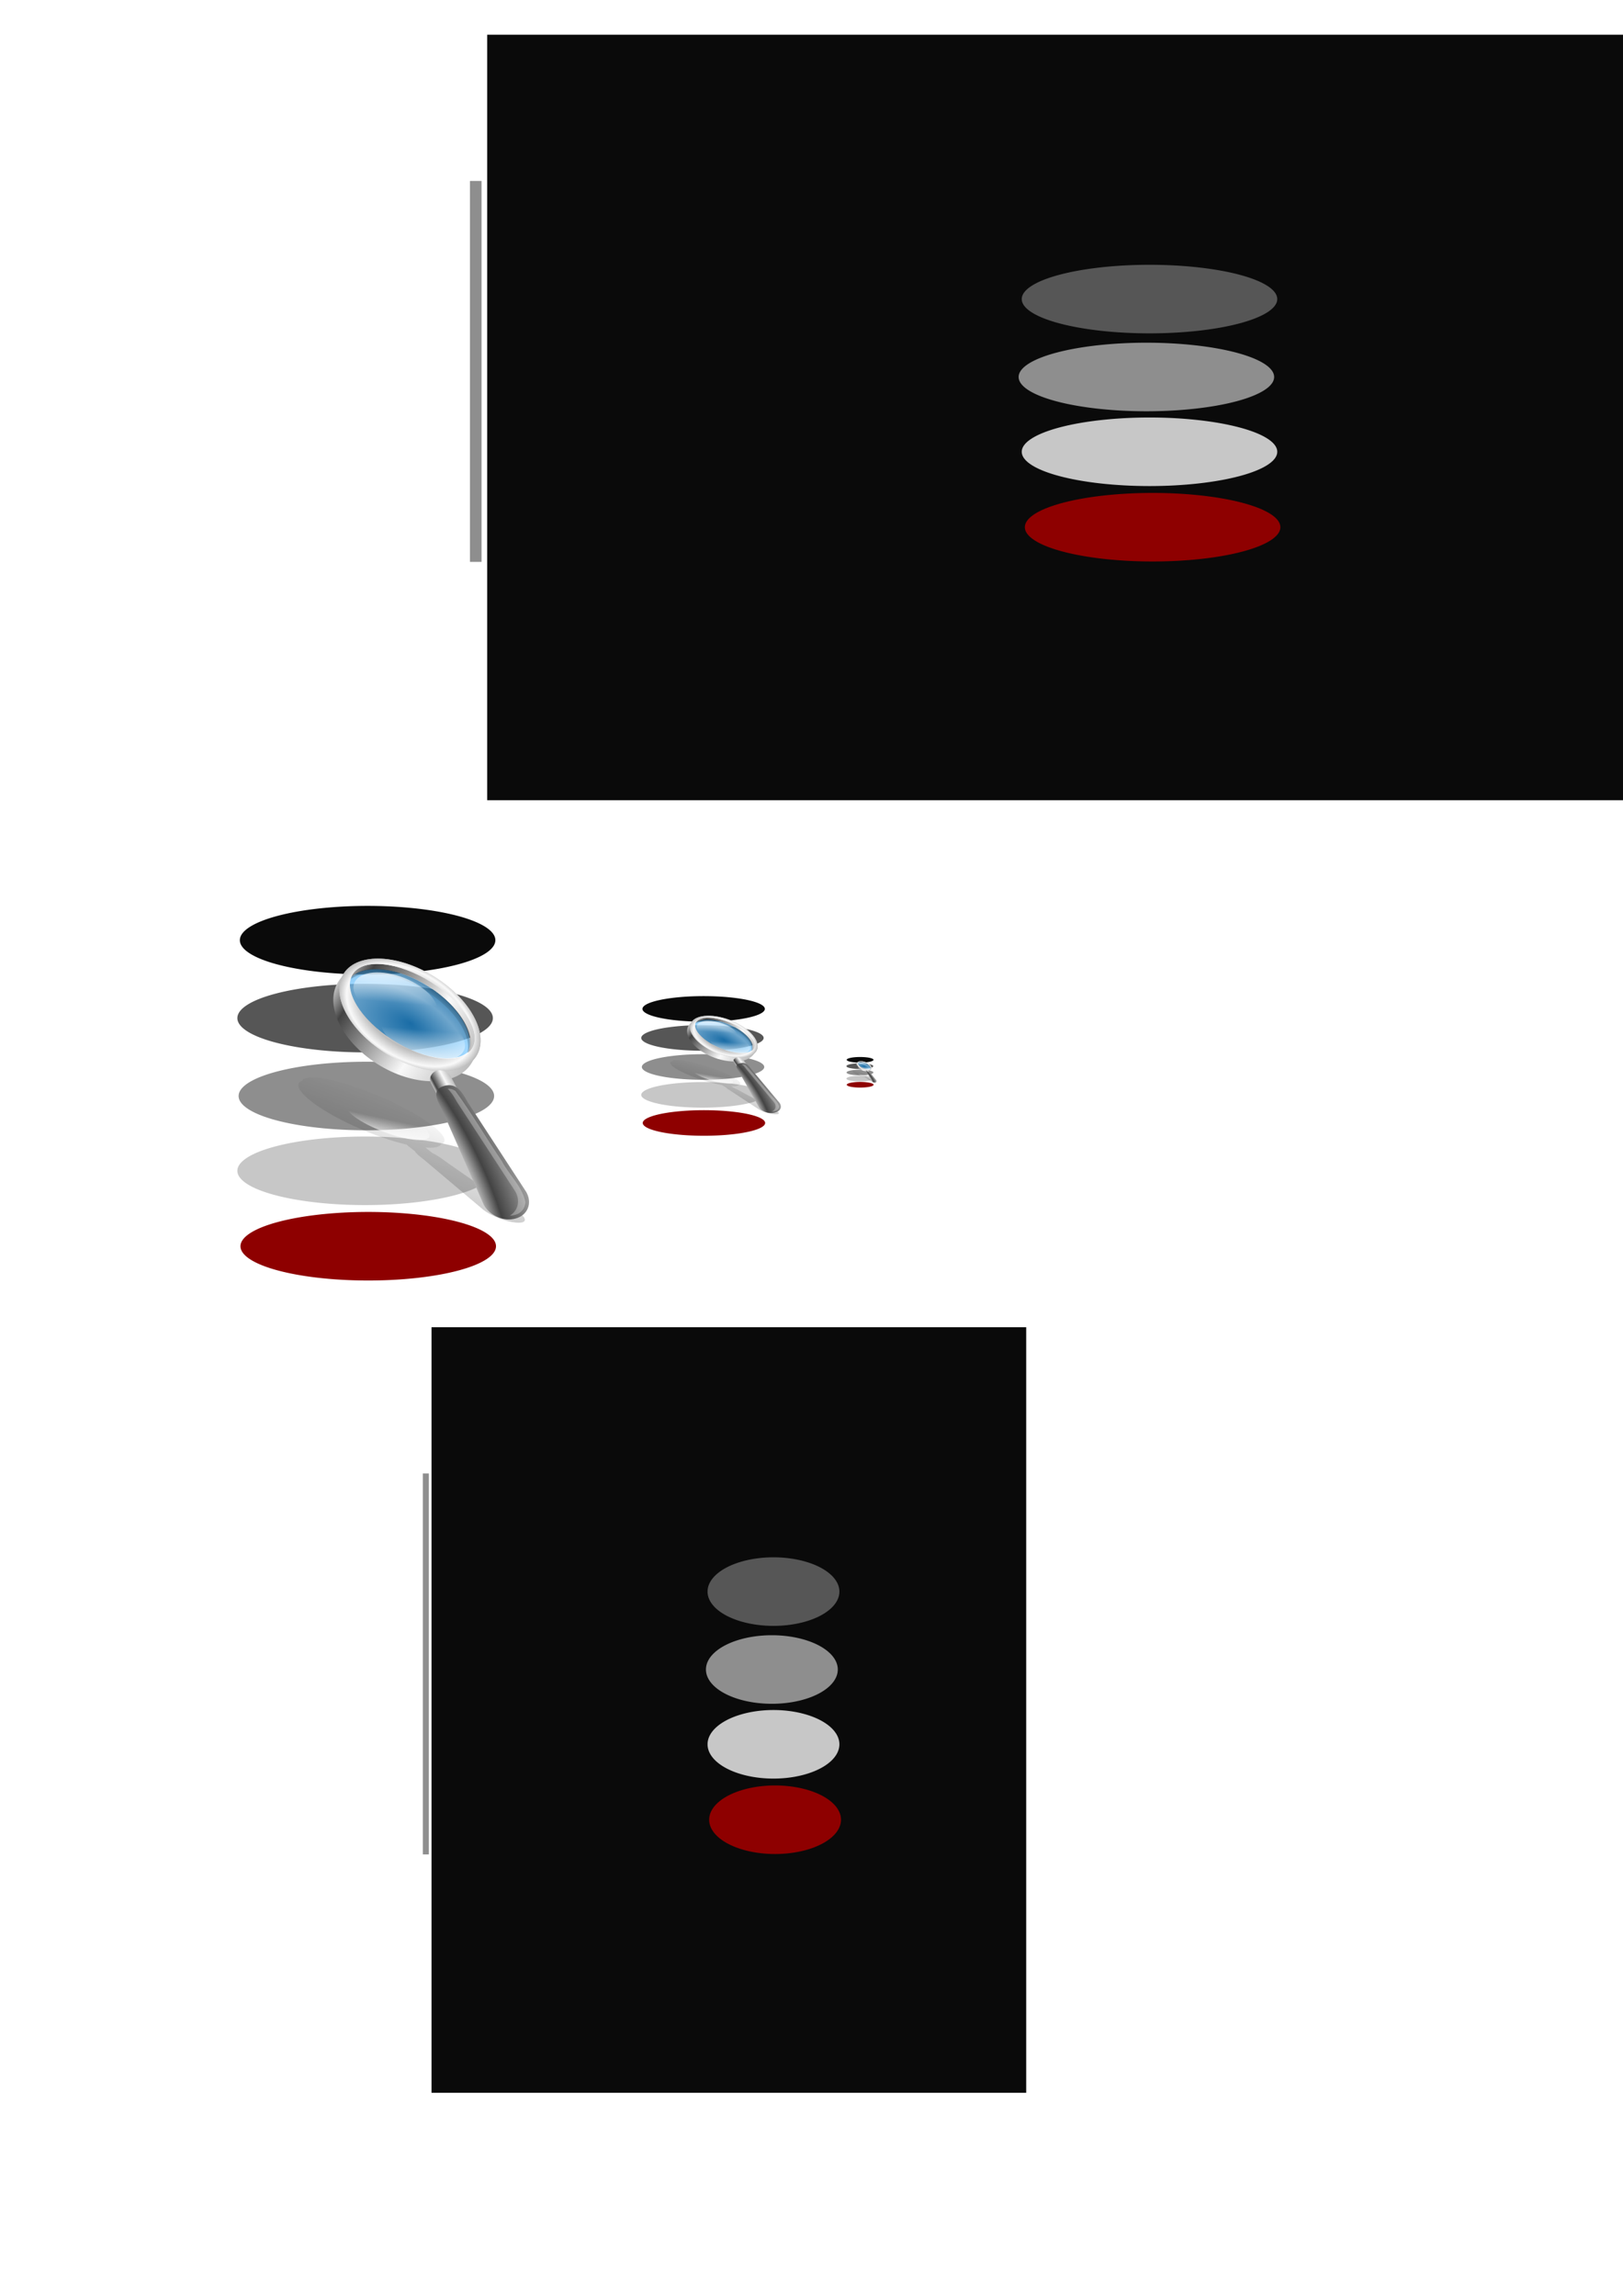 <?xml version="1.0" encoding="UTF-8" standalone="no"?>
<!-- Created with Inkscape (http://www.inkscape.org/) -->

<svg
   xmlns:dc="http://purl.org/dc/elements/1.1/"
   xmlns:cc="http://creativecommons.org/ns#"
   xmlns:rdf="http://www.w3.org/1999/02/22-rdf-syntax-ns#"
   xmlns:svg="http://www.w3.org/2000/svg"
   xmlns="http://www.w3.org/2000/svg"
   xmlns:xlink="http://www.w3.org/1999/xlink"
   xmlns:sodipodi="http://sodipodi.sourceforge.net/DTD/sodipodi-0.dtd"
   xmlns:inkscape="http://www.inkscape.org/namespaces/inkscape"
   width="744.094"
   height="1052.362"
   id="svg2"
   version="1.1"
   inkscape:version="0.48.3.1 r9886"
   sodipodi:docname="drawing.svg">
  <sodipodi:namedview
     id="base"
     pagecolor="#ffffff"
     bordercolor="#666666"
     borderopacity="1.0"
     inkscape:pageopacity="0.0"
     inkscape:pageshadow="2"
     inkscape:zoom="0.69296465"
     inkscape:cx="127.78124"
     inkscape:cy="499.9009"
     inkscape:document-units="px"
     inkscape:current-layer="layer1"
     showgrid="false"
     inkscape:window-width="1366"
     inkscape:window-height="718"
     inkscape:window-x="-1"
     inkscape:window-y="-10"
     inkscape:window-maximized="1" />
  <defs
     id="defs4">
    <inkscape:perspective
       id="perspective5499"
       inkscape:persp3d-origin="372.04724 : 350.78739 : 1"
       inkscape:vp_z="744.09448 : 526.18109 : 1"
       inkscape:vp_y="0 : 1000 : 0"
       inkscape:vp_x="0 : 526.18109 : 1"
       sodipodi:type="inkscape:persp3d" />
    <inkscape:path-effect
       is_visible="true"
       id="path-effect3079"
       effect="spiro" />
    <inkscape:path-effect
       is_visible="true"
       id="path-effect3075"
       effect="spiro" />
    <inkscape:perspective
       sodipodi:type="inkscape:persp3d"
       inkscape:vp_x="0 : 526.18109 : 1"
       inkscape:vp_y="0 : 1000 : 0"
       inkscape:vp_z="744.09448 : 526.18109 : 1"
       inkscape:persp3d-origin="372.04724 : 350.78739 : 1"
       id="perspective6513" />
    <inkscape:perspective
       sodipodi:type="inkscape:persp3d"
       inkscape:vp_x="0 : 526.18109 : 1"
       inkscape:vp_y="0 : 1000 : 0"
       inkscape:vp_z="744.09448 : 526.18109 : 1"
       inkscape:persp3d-origin="372.04724 : 350.78739 : 1"
       id="perspective6160" />
    <inkscape:perspective
       sodipodi:type="inkscape:persp3d"
       inkscape:vp_x="0 : 526.18109 : 1"
       inkscape:vp_y="0 : 1000 : 0"
       inkscape:vp_z="744.09448 : 526.18109 : 1"
       inkscape:persp3d-origin="372.04724 : 350.78739 : 1"
       id="perspective5987" />
    <radialGradient
       gradientUnits="userSpaceOnUse"
       r="44.643"
       fy="537.861"
       fx="302.8"
       cy="537.861"
       cx="302.8"
       id="radialGradient5152"
       xlink:href="#linearGradient5146"
       inkscape:collect="always" />
    <radialGradient
       gradientTransform="matrix(2.446,0.891,-0.923,2.531,98.804,-963.358)"
       gradientUnits="userSpaceOnUse"
       r="44.643"
       fy="485.681"
       fx="241.644"
       cy="485.681"
       cx="241.644"
       id="radialGradient4958"
       xlink:href="#linearGradient4950"
       inkscape:collect="always" />
    <linearGradient
       gradientUnits="userSpaceOnUse"
       y2="593.434"
       x2="637.5"
       y1="593.434"
       x1="374.643"
       id="linearGradient4940"
       xlink:href="#linearGradient4930"
       inkscape:collect="always" />
    <inkscape:perspective
       sodipodi:type="inkscape:persp3d"
       inkscape:vp_x="0 : 526.18109 : 1"
       inkscape:vp_y="0 : 1000 : 0"
       inkscape:vp_z="744.09448 : 526.18109 : 1"
       inkscape:persp3d-origin="372.04724 : 350.78739 : 1"
       id="perspective4413" />
    <inkscape:perspective
       sodipodi:type="inkscape:persp3d"
       inkscape:vp_x="0 : 526.18109 : 1"
       inkscape:vp_y="0 : 1000 : 0"
       inkscape:vp_z="744.09448 : 526.18109 : 1"
       inkscape:persp3d-origin="372.04724 : 350.78739 : 1"
       id="perspective4088" />
    <inkscape:perspective
       id="perspective4032"
       inkscape:persp3d-origin="372.04724 : 350.78739 : 1"
       inkscape:vp_z="744.09448 : 526.18109 : 1"
       inkscape:vp_y="0 : 1000 : 0"
       inkscape:vp_x="0 : 526.18109 : 1"
       sodipodi:type="inkscape:persp3d" />
    <linearGradient
       id="linearGradient4930">
      <stop
         id="stop4932"
         offset="0"
         style="stop-color:#000000;stop-opacity:1;" />
      <stop
         id="stop4934"
         offset="1"
         style="stop-color:#dcdcda;stop-opacity:1;" />
    </linearGradient>
    <linearGradient
       id="linearGradient4950"
       inkscape:collect="always">
      <stop
         id="stop4952"
         offset="0"
         style="stop-color:#000000;stop-opacity:1" />
      <stop
         id="stop4954"
         offset="1"
         style="stop-color:#dadad8;stop-opacity:0;" />
    </linearGradient>
    <linearGradient
       id="linearGradient5146"
       inkscape:collect="always">
      <stop
         id="stop5148"
         offset="0"
         style="stop-color:#ffffff;stop-opacity:1;" />
      <stop
         id="stop5150"
         offset="1"
         style="stop-color:#ffffff;stop-opacity:0;" />
    </linearGradient>
    <linearGradient
       gradientTransform="matrix(1,0,0,0.809,0.79,20.731)"
       gradientUnits="userSpaceOnUse"
       y2="61.615"
       x2="54.099"
       y1="107.255"
       x1="54.099"
       id="linearGradient2257"
       xlink:href="#linearGradient2251"
       inkscape:collect="always" />
    <linearGradient
       y2="57.94"
       x2="54.798"
       y1="27.844"
       x1="35.358"
       gradientUnits="userSpaceOnUse"
       id="linearGradient2249"
       xlink:href="#linearGradient2353"
       inkscape:collect="always" />
    <radialGradient
       spreadMethod="reflect"
       gradientUnits="userSpaceOnUse"
       gradientTransform="matrix(1.938,0,0,1.634,-4.554,-86.188)"
       r="30.862"
       fy="189.283"
       fx="-44.12"
       cy="189.283"
       cx="-44.12"
       id="radialGradient2222"
       xlink:href="#linearGradient2431"
       inkscape:collect="always" />
    <linearGradient
       y2="332.362"
       x2="631.429"
       y1="332.362"
       x1="108.571"
       spreadMethod="reflect"
       gradientTransform="matrix(0.135,0.029,-0.051,0.236,7.335,-51.196)"
       gradientUnits="userSpaceOnUse"
       id="linearGradient2214"
       xlink:href="#linearGradient2431"
       inkscape:collect="always" />
    <radialGradient
       r="261.429"
       fy="315.219"
       fx="370"
       cy="315.219"
       cx="370"
       spreadMethod="reflect"
       gradientTransform="matrix(0.088,0.019,-0.012,0.054,12.306,9.94)"
       gradientUnits="userSpaceOnUse"
       id="radialGradient2212"
       xlink:href="#linearGradient2431"
       inkscape:collect="always" />
    <radialGradient
       r="38.703"
       fy="53.448"
       fx="59.083"
       cy="64.481"
       cx="59.083"
       spreadMethod="reflect"
       gradientTransform="matrix(0.807,0.184,-0.098,0.427,0.334,3.705)"
       gradientUnits="userSpaceOnUse"
       id="radialGradient2210"
       xlink:href="#linearGradient2821"
       inkscape:collect="always" />
    <radialGradient
       r="233.562"
       fy="134.996"
       fx="368.571"
       cy="134.996"
       cx="368.571"
       gradientTransform="matrix(0.201,0.043,-0.021,0.098,-30.04,5.204)"
       gradientUnits="userSpaceOnUse"
       id="radialGradient2208"
       xlink:href="#linearGradient2517"
       inkscape:collect="always" />
    <linearGradient
       y2="57.94"
       x2="54.798"
       y1="27.844"
       x1="35.358"
       gradientUnits="userSpaceOnUse"
       id="linearGradient2206"
       xlink:href="#linearGradient2353"
       inkscape:collect="always" />
    <radialGradient
       r="261.429"
       fy="315.219"
       fx="370"
       cy="315.219"
       cx="370"
       spreadMethod="reflect"
       gradientTransform="matrix(0.088,0.019,-0.012,0.054,12.306,9.94)"
       gradientUnits="userSpaceOnUse"
       id="radialGradient2204"
       xlink:href="#linearGradient2431"
       inkscape:collect="always" />
    <linearGradient
       y2="57.94"
       x2="54.798"
       y1="27.844"
       x1="35.358"
       gradientUnits="userSpaceOnUse"
       id="linearGradient2202"
       xlink:href="#linearGradient2353"
       inkscape:collect="always" />
    <linearGradient
       y2="56.956"
       x2="98.742"
       y1="66.886"
       x1="98.742"
       gradientTransform="matrix(0.818,0,0,0.958,9.783,-59.993)"
       gradientUnits="userSpaceOnUse"
       id="linearGradient2200"
       xlink:href="#linearGradient2431"
       inkscape:collect="always" />
    <linearGradient
       id="linearGradient2821">
      <stop
         id="stop2823"
         offset="0"
         style="stop-color:#0076c8;stop-opacity:1;" />
      <stop
         id="stop2825"
         offset="1"
         style="stop-color:#79c8ff;stop-opacity:1;" />
    </linearGradient>
    <linearGradient
       inkscape:collect="always"
       id="linearGradient2353">
      <stop
         style="stop-color:#ffffff;stop-opacity:1;"
         offset="0"
         id="stop2355" />
      <stop
         style="stop-color:#ffffff;stop-opacity:0;"
         offset="1"
         id="stop2357" />
    </linearGradient>
    <linearGradient
       id="linearGradient2431">
      <stop
         style="stop-color:#c6c6c6;stop-opacity:1;"
         offset="0"
         id="stop2433" />
      <stop
         id="stop2439"
         offset="0.135"
         style="stop-color:#434343;stop-opacity:1;" />
      <stop
         style="stop-color:#f9f9f9;stop-opacity:1;"
         offset="0.647"
         id="stop2441" />
      <stop
         style="stop-color:#bcbcbc;stop-opacity:1;"
         offset="1"
         id="stop2435" />
    </linearGradient>
    <linearGradient
       id="linearGradient2517">
      <stop
         style="stop-color:#000000;stop-opacity:0;"
         offset="0"
         id="stop2519" />
      <stop
         id="stop2525"
         offset="0.5"
         style="stop-color:#000000;stop-opacity:0;" />
      <stop
         style="stop-color:#000000;stop-opacity:1;"
         offset="1"
         id="stop2521" />
    </linearGradient>
    <linearGradient
       id="linearGradient2251"
       inkscape:collect="always">
      <stop
         id="stop2253"
         offset="0"
         style="stop-color:#000000;stop-opacity:1;" />
      <stop
         id="stop2255"
         offset="1"
         style="stop-color:#000000;stop-opacity:0;" />
    </linearGradient>
    <filter
       inkscape:collect="always"
       id="filter6658"
       x="-0.426"
       width="1.853"
       y="-0.056"
       height="1.113">
      <feGaussianBlur
         inkscape:collect="always"
         stdDeviation="4.101"
         id="feGaussianBlur6660" />
    </filter>
    <linearGradient
       gradientTransform="matrix(1,0,0,0.809,0.79,20.731)"
       gradientUnits="userSpaceOnUse"
       y2="61.615"
       x2="54.099"
       y1="107.255"
       x1="54.099"
       id="linearGradient2257-9"
       xlink:href="#linearGradient2251-8"
       inkscape:collect="always" />
    <linearGradient
       id="linearGradient2251-8"
       inkscape:collect="always">
      <stop
         id="stop2253-7"
         offset="0"
         style="stop-color:#000000;stop-opacity:1;" />
      <stop
         id="stop2255-4"
         offset="1"
         style="stop-color:#000000;stop-opacity:0;" />
    </linearGradient>
    <linearGradient
       y2="57.94"
       x2="54.798"
       y1="27.844"
       x1="35.358"
       gradientUnits="userSpaceOnUse"
       id="linearGradient2249-4"
       xlink:href="#linearGradient2353-4"
       inkscape:collect="always" />
    <linearGradient
       inkscape:collect="always"
       id="linearGradient2353-4">
      <stop
         style="stop-color:#ffffff;stop-opacity:1;"
         offset="0"
         id="stop2355-3" />
      <stop
         style="stop-color:#ffffff;stop-opacity:0;"
         offset="1"
         id="stop2357-5" />
    </linearGradient>
    <linearGradient
       y2="332.362"
       x2="631.429"
       y1="332.362"
       x1="108.571"
       spreadMethod="reflect"
       gradientTransform="matrix(0.135,0.029,-0.051,0.236,7.335,-51.196)"
       gradientUnits="userSpaceOnUse"
       id="linearGradient2214-9"
       xlink:href="#linearGradient2431-2"
       inkscape:collect="always" />
    <linearGradient
       id="linearGradient2431-2">
      <stop
         style="stop-color:#c6c6c6;stop-opacity:1;"
         offset="0"
         id="stop2433-7" />
      <stop
         id="stop2439-5"
         offset="0.135"
         style="stop-color:#434343;stop-opacity:1;" />
      <stop
         style="stop-color:#f9f9f9;stop-opacity:1;"
         offset="0.647"
         id="stop2441-0" />
      <stop
         style="stop-color:#bcbcbc;stop-opacity:1;"
         offset="1"
         id="stop2435-2" />
    </linearGradient>
    <radialGradient
       r="261.429"
       fy="315.219"
       fx="370"
       cy="315.219"
       cx="370"
       spreadMethod="reflect"
       gradientTransform="matrix(0.088,0.019,-0.012,0.054,12.306,9.94)"
       gradientUnits="userSpaceOnUse"
       id="radialGradient2212-9"
       xlink:href="#linearGradient2431-2"
       inkscape:collect="always" />
    <linearGradient
       id="linearGradient3092">
      <stop
         style="stop-color:#c6c6c6;stop-opacity:1;"
         offset="0"
         id="stop3094" />
      <stop
         id="stop3096"
         offset="0.135"
         style="stop-color:#434343;stop-opacity:1;" />
      <stop
         style="stop-color:#f9f9f9;stop-opacity:1;"
         offset="0.647"
         id="stop3098" />
      <stop
         style="stop-color:#bcbcbc;stop-opacity:1;"
         offset="1"
         id="stop3100" />
    </linearGradient>
    <radialGradient
       r="38.703"
       fy="53.448"
       fx="59.083"
       cy="64.481"
       cx="59.083"
       spreadMethod="reflect"
       gradientTransform="matrix(0.807,0.184,-0.098,0.427,0.334,3.705)"
       gradientUnits="userSpaceOnUse"
       id="radialGradient2210-6"
       xlink:href="#linearGradient2821-6"
       inkscape:collect="always" />
    <linearGradient
       id="linearGradient2821-6">
      <stop
         id="stop2823-6"
         offset="0"
         style="stop-color:#0076c8;stop-opacity:1;" />
      <stop
         id="stop2825-0"
         offset="1"
         style="stop-color:#79c8ff;stop-opacity:1;" />
    </linearGradient>
    <radialGradient
       r="233.562"
       fy="134.996"
       fx="368.571"
       cy="134.996"
       cx="368.571"
       gradientTransform="matrix(0.201,0.043,-0.021,0.098,-30.04,5.204)"
       gradientUnits="userSpaceOnUse"
       id="radialGradient2208-0"
       xlink:href="#linearGradient2517-6"
       inkscape:collect="always" />
    <linearGradient
       id="linearGradient2517-6">
      <stop
         style="stop-color:#000000;stop-opacity:0;"
         offset="0"
         id="stop2519-5" />
      <stop
         id="stop2525-4"
         offset="0.5"
         style="stop-color:#000000;stop-opacity:0;" />
      <stop
         style="stop-color:#000000;stop-opacity:1;"
         offset="1"
         id="stop2521-9" />
    </linearGradient>
    <linearGradient
       y2="57.94"
       x2="54.798"
       y1="27.844"
       x1="35.358"
       gradientUnits="userSpaceOnUse"
       id="linearGradient2206-5"
       xlink:href="#linearGradient2353-4"
       inkscape:collect="always" />
    <radialGradient
       r="261.429"
       fy="315.219"
       fx="370"
       cy="315.219"
       cx="370"
       spreadMethod="reflect"
       gradientTransform="matrix(0.088,0.019,-0.012,0.054,12.306,9.94)"
       gradientUnits="userSpaceOnUse"
       id="radialGradient2204-5"
       xlink:href="#linearGradient2431-2"
       inkscape:collect="always" />
    <linearGradient
       id="linearGradient3119">
      <stop
         style="stop-color:#c6c6c6;stop-opacity:1;"
         offset="0"
         id="stop3121" />
      <stop
         id="stop3123"
         offset="0.135"
         style="stop-color:#434343;stop-opacity:1;" />
      <stop
         style="stop-color:#f9f9f9;stop-opacity:1;"
         offset="0.647"
         id="stop3125" />
      <stop
         style="stop-color:#bcbcbc;stop-opacity:1;"
         offset="1"
         id="stop3127" />
    </linearGradient>
    <linearGradient
       y2="57.94"
       x2="54.798"
       y1="27.844"
       x1="35.358"
       gradientUnits="userSpaceOnUse"
       id="linearGradient2202-4"
       xlink:href="#linearGradient2353-4"
       inkscape:collect="always" />
    <linearGradient
       y2="56.956"
       x2="98.742"
       y1="66.886"
       x1="98.742"
       gradientTransform="matrix(0.818,0,0,0.958,9.783,-59.993)"
       gradientUnits="userSpaceOnUse"
       id="linearGradient2200-0"
       xlink:href="#linearGradient2431-2"
       inkscape:collect="always" />
    <linearGradient
       id="linearGradient3137">
      <stop
         style="stop-color:#c6c6c6;stop-opacity:1;"
         offset="0"
         id="stop3139" />
      <stop
         id="stop3141"
         offset="0.135"
         style="stop-color:#434343;stop-opacity:1;" />
      <stop
         style="stop-color:#f9f9f9;stop-opacity:1;"
         offset="0.647"
         id="stop3143" />
      <stop
         style="stop-color:#bcbcbc;stop-opacity:1;"
         offset="1"
         id="stop3145" />
    </linearGradient>
    <radialGradient
       spreadMethod="reflect"
       gradientUnits="userSpaceOnUse"
       gradientTransform="matrix(1.938,0,0,1.634,-4.554,-86.188)"
       r="30.862"
       fy="189.283"
       fx="-44.12"
       cy="189.283"
       cx="-44.12"
       id="radialGradient2222-0"
       xlink:href="#linearGradient2431-2"
       inkscape:collect="always" />
    <linearGradient
       id="linearGradient3148">
      <stop
         style="stop-color:#c6c6c6;stop-opacity:1;"
         offset="0"
         id="stop3150" />
      <stop
         id="stop3152"
         offset="0.135"
         style="stop-color:#434343;stop-opacity:1;" />
      <stop
         style="stop-color:#f9f9f9;stop-opacity:1;"
         offset="0.647"
         id="stop3154" />
      <stop
         style="stop-color:#bcbcbc;stop-opacity:1;"
         offset="1"
         id="stop3156" />
    </linearGradient>
    <linearGradient
       gradientTransform="matrix(1,0,0,0.809,0.79,20.731)"
       gradientUnits="userSpaceOnUse"
       y2="61.615"
       x2="54.099"
       y1="107.255"
       x1="54.099"
       id="linearGradient2257-9-2"
       xlink:href="#linearGradient2251-8-8"
       inkscape:collect="always" />
    <linearGradient
       id="linearGradient2251-8-8"
       inkscape:collect="always">
      <stop
         id="stop2253-7-3"
         offset="0"
         style="stop-color:#000000;stop-opacity:1;" />
      <stop
         id="stop2255-4-8"
         offset="1"
         style="stop-color:#000000;stop-opacity:0;" />
    </linearGradient>
    <linearGradient
       y2="57.94"
       x2="54.798"
       y1="27.844"
       x1="35.358"
       gradientUnits="userSpaceOnUse"
       id="linearGradient2249-4-4"
       xlink:href="#linearGradient2353-4-1"
       inkscape:collect="always" />
    <linearGradient
       inkscape:collect="always"
       id="linearGradient2353-4-1">
      <stop
         style="stop-color:#ffffff;stop-opacity:1;"
         offset="0"
         id="stop2355-3-2" />
      <stop
         style="stop-color:#ffffff;stop-opacity:0;"
         offset="1"
         id="stop2357-5-3" />
    </linearGradient>
    <linearGradient
       y2="332.362"
       x2="631.429"
       y1="332.362"
       x1="108.571"
       spreadMethod="reflect"
       gradientTransform="matrix(0.135,0.029,-0.051,0.236,7.335,-51.196)"
       gradientUnits="userSpaceOnUse"
       id="linearGradient2214-9-2"
       xlink:href="#linearGradient2431-2-1"
       inkscape:collect="always" />
    <linearGradient
       id="linearGradient2431-2-1">
      <stop
         style="stop-color:#c6c6c6;stop-opacity:1;"
         offset="0"
         id="stop2433-7-8" />
      <stop
         id="stop2439-5-4"
         offset="0.135"
         style="stop-color:#434343;stop-opacity:1;" />
      <stop
         style="stop-color:#f9f9f9;stop-opacity:1;"
         offset="0.647"
         id="stop2441-0-5" />
      <stop
         style="stop-color:#bcbcbc;stop-opacity:1;"
         offset="1"
         id="stop2435-2-3" />
    </linearGradient>
    <radialGradient
       r="261.429"
       fy="315.219"
       fx="370"
       cy="315.219"
       cx="370"
       spreadMethod="reflect"
       gradientTransform="matrix(0.088,0.019,-0.012,0.054,12.306,9.94)"
       gradientUnits="userSpaceOnUse"
       id="radialGradient2212-9-5"
       xlink:href="#linearGradient2431-2-1"
       inkscape:collect="always" />
    <linearGradient
       id="linearGradient3374">
      <stop
         style="stop-color:#c6c6c6;stop-opacity:1;"
         offset="0"
         id="stop3376" />
      <stop
         id="stop3378"
         offset="0.135"
         style="stop-color:#434343;stop-opacity:1;" />
      <stop
         style="stop-color:#f9f9f9;stop-opacity:1;"
         offset="0.647"
         id="stop3380" />
      <stop
         style="stop-color:#bcbcbc;stop-opacity:1;"
         offset="1"
         id="stop3382" />
    </linearGradient>
    <radialGradient
       r="38.703"
       fy="53.448"
       fx="59.083"
       cy="64.481"
       cx="59.083"
       spreadMethod="reflect"
       gradientTransform="matrix(0.807,0.184,-0.098,0.427,0.334,3.705)"
       gradientUnits="userSpaceOnUse"
       id="radialGradient2210-6-9"
       xlink:href="#linearGradient2821-6-4"
       inkscape:collect="always" />
    <linearGradient
       id="linearGradient2821-6-4">
      <stop
         id="stop2823-6-1"
         offset="0"
         style="stop-color:#0076c8;stop-opacity:1;" />
      <stop
         id="stop2825-0-1"
         offset="1"
         style="stop-color:#79c8ff;stop-opacity:1;" />
    </linearGradient>
    <radialGradient
       r="233.562"
       fy="134.996"
       fx="368.571"
       cy="134.996"
       cx="368.571"
       gradientTransform="matrix(0.201,0.043,-0.021,0.098,-30.04,5.204)"
       gradientUnits="userSpaceOnUse"
       id="radialGradient2208-0-1"
       xlink:href="#linearGradient2517-6-9"
       inkscape:collect="always" />
    <linearGradient
       id="linearGradient2517-6-9">
      <stop
         style="stop-color:#000000;stop-opacity:0;"
         offset="0"
         id="stop2519-5-2" />
      <stop
         id="stop2525-4-5"
         offset="0.5"
         style="stop-color:#000000;stop-opacity:0;" />
      <stop
         style="stop-color:#000000;stop-opacity:1;"
         offset="1"
         id="stop2521-9-6" />
    </linearGradient>
    <linearGradient
       y2="57.94"
       x2="54.798"
       y1="27.844"
       x1="35.358"
       gradientUnits="userSpaceOnUse"
       id="linearGradient2206-5-2"
       xlink:href="#linearGradient2353-4-1"
       inkscape:collect="always" />
    <radialGradient
       r="261.429"
       fy="315.219"
       fx="370"
       cy="315.219"
       cx="370"
       spreadMethod="reflect"
       gradientTransform="matrix(0.088,0.019,-0.012,0.054,12.306,9.94)"
       gradientUnits="userSpaceOnUse"
       id="radialGradient2204-5-3"
       xlink:href="#linearGradient2431-2-1"
       inkscape:collect="always" />
    <linearGradient
       id="linearGradient3401">
      <stop
         style="stop-color:#c6c6c6;stop-opacity:1;"
         offset="0"
         id="stop3403" />
      <stop
         id="stop3405"
         offset="0.135"
         style="stop-color:#434343;stop-opacity:1;" />
      <stop
         style="stop-color:#f9f9f9;stop-opacity:1;"
         offset="0.647"
         id="stop3407" />
      <stop
         style="stop-color:#bcbcbc;stop-opacity:1;"
         offset="1"
         id="stop3409" />
    </linearGradient>
    <linearGradient
       y2="57.94"
       x2="54.798"
       y1="27.844"
       x1="35.358"
       gradientUnits="userSpaceOnUse"
       id="linearGradient2202-4-9"
       xlink:href="#linearGradient2353-4-1"
       inkscape:collect="always" />
    <linearGradient
       y2="56.956"
       x2="98.742"
       y1="66.886"
       x1="98.742"
       gradientTransform="matrix(0.818,0,0,0.958,9.783,-59.993)"
       gradientUnits="userSpaceOnUse"
       id="linearGradient2200-0-4"
       xlink:href="#linearGradient2431-2-1"
       inkscape:collect="always" />
    <linearGradient
       id="linearGradient3419">
      <stop
         style="stop-color:#c6c6c6;stop-opacity:1;"
         offset="0"
         id="stop3421" />
      <stop
         id="stop3423"
         offset="0.135"
         style="stop-color:#434343;stop-opacity:1;" />
      <stop
         style="stop-color:#f9f9f9;stop-opacity:1;"
         offset="0.647"
         id="stop3425" />
      <stop
         style="stop-color:#bcbcbc;stop-opacity:1;"
         offset="1"
         id="stop3427" />
    </linearGradient>
    <radialGradient
       spreadMethod="reflect"
       gradientUnits="userSpaceOnUse"
       gradientTransform="matrix(1.938,0,0,1.634,-4.554,-86.188)"
       r="30.862"
       fy="189.283"
       fx="-44.12"
       cy="189.283"
       cx="-44.12"
       id="radialGradient2222-0-0"
       xlink:href="#linearGradient2431-2-1"
       inkscape:collect="always" />
    <linearGradient
       id="linearGradient3430">
      <stop
         style="stop-color:#c6c6c6;stop-opacity:1;"
         offset="0"
         id="stop3432" />
      <stop
         id="stop3434"
         offset="0.135"
         style="stop-color:#434343;stop-opacity:1;" />
      <stop
         style="stop-color:#f9f9f9;stop-opacity:1;"
         offset="0.647"
         id="stop3436" />
      <stop
         style="stop-color:#bcbcbc;stop-opacity:1;"
         offset="1"
         id="stop3438" />
    </linearGradient>
    <filter
       color-interpolation-filters="sRGB"
       inkscape:collect="always"
       id="filter6658-1"
       x="-0.426"
       width="1.853"
       y="-0.056"
       height="1.113">
      <feGaussianBlur
         inkscape:collect="always"
         stdDeviation="4.101"
         id="feGaussianBlur6660-1" />
    </filter>
  </defs>
  <g
     id="layer1"
     inkscape:groupmode="layer"
     inkscape:label="Layer 1">
    <flowRoot
       inkscape:export-ydpi="90"
       inkscape:export-xdpi="90"
       inkscape:export-filename="/home/giacomo/sviluppo/trunk/log3.png"
       transform="matrix(0.964,0,0,1.616,110.437,-161.047)"
       style="font-size:144px;font-style:normal;font-variant:normal;font-weight:normal;font-stretch:normal;text-align:start;line-height:125%;letter-spacing:0px;word-spacing:0px;writing-mode:lr-tb;text-anchor:start;fill:#0a0a0a;fill-opacity:1;stroke:none;font-family:Ubuntu;-inkscape-font-specification:Ubuntu;"
       id="flowRoot2985"
       xml:space="preserve"><flowRegion
         id="flowRegion2987"><rect
           style="font-size:144px;font-style:normal;font-variant:normal;font-weight:normal;font-stretch:normal;text-align:start;line-height:125%;writing-mode:lr-tb;text-anchor:start;fill:#0a0a0a;fill-opacity:1;font-family:Ubuntu;-inkscape-font-specification:Ubuntu"
           y="109.505"
           x="117.143"
           height="217.143"
           width="548.571"
           id="rect2989" /></flowRegion><flowPara
         id="flowPara2991">STK</flowPara></flowRoot>    <flowRoot
       transform="translate(-75.846,7.585)"
       style="font-size:36px;font-style:normal;font-variant:normal;font-weight:500;font-stretch:normal;text-align:start;line-height:125%;letter-spacing:0px;word-spacing:0px;writing-mode:lr-tb;text-anchor:start;fill:#0a0a0a;fill-opacity:1;stroke:none;font-family:KacstNaskh;-inkscape-font-specification:KacstNaskh Medium"
       id="flowRoot2993"
       xml:space="preserve"><flowRegion
         id="flowRegion2995"><rect
           style="font-size:36px;font-style:normal;font-variant:normal;font-weight:500;font-stretch:normal;text-align:start;line-height:125%;writing-mode:lr-tb;text-anchor:start;font-family:KacstNaskh;-inkscape-font-specification:KacstNaskh Medium"
           y="996.648"
           x="1012.857"
           height="250"
           width="95.714"
           id="rect2997" /></flowRegion><flowPara
         id="flowPara3001" /></flowRoot>    <path
       inkscape:export-ydpi="90"
       inkscape:export-xdpi="90"
       inkscape:export-filename="/home/giacomo/sviluppo/trunk/log3.png"
       transform="translate(-71.846,7.585)"
       d="m 658.571,93.791 a 58.571,15.714 0 1 1 -117.143,0 58.571,15.714 0 1 1 117.143,0 z"
       sodipodi:ry="15.714286"
       sodipodi:rx="58.57143"
       sodipodi:cy="93.790756"
       sodipodi:cx="600"
       id="path3069"
       style="fill:#0a0a0a"
       sodipodi:type="arc" />
    <path
       inkscape:export-ydpi="90"
       inkscape:export-xdpi="90"
       inkscape:export-filename="/home/giacomo/sviluppo/trunk/log3.png"
       d="m 658.571,93.791 a 58.571,15.714 0 1 1 -117.143,0 58.571,15.714 0 1 1 117.143,0 z"
       sodipodi:ry="15.714286"
       sodipodi:rx="58.57143"
       sodipodi:cy="93.790756"
       sodipodi:cx="600"
       id="path3069-3"
       style="fill:#565656"
       sodipodi:type="arc"
       transform="translate(-72.989,43.299)" />
    <path
       inkscape:export-ydpi="90"
       inkscape:export-xdpi="90"
       inkscape:export-filename="/home/giacomo/sviluppo/trunk/log3.png"
       d="m 658.571,93.791 a 58.571,15.714 0 1 1 -117.143,0 58.571,15.714 0 1 1 117.143,0 z"
       sodipodi:ry="15.714286"
       sodipodi:rx="58.57143"
       sodipodi:cy="93.790756"
       sodipodi:cx="600"
       id="path3069-3-2"
       style="fill:#8e0000"
       sodipodi:type="arc"
       transform="translate(-71.56,147.87)" />
    <path
       inkscape:export-ydpi="90"
       inkscape:export-xdpi="90"
       inkscape:export-filename="/home/giacomo/sviluppo/trunk/log3.png"
       d="m 658.571,93.791 a 58.571,15.714 0 1 1 -117.143,0 58.571,15.714 0 1 1 117.143,0 z"
       sodipodi:ry="15.714286"
       sodipodi:rx="58.57143"
       sodipodi:cy="93.790756"
       sodipodi:cx="600"
       id="path3069-3-3"
       style="fill:#c7c7c7"
       sodipodi:type="arc"
       transform="translate(-72.989,113.299)" />
    <path
       inkscape:export-ydpi="90"
       inkscape:export-xdpi="90"
       inkscape:export-filename="/home/giacomo/sviluppo/trunk/log3.png"
       d="m 658.571,93.791 a 58.571,15.714 0 1 1 -117.143,0 58.571,15.714 0 1 1 117.143,0 z"
       sodipodi:ry="15.714286"
       sodipodi:rx="58.57143"
       sodipodi:cy="93.790756"
       sodipodi:cx="600"
       id="path3069-3-7"
       style="fill:#8e8e8e"
       sodipodi:type="arc"
       transform="translate(-74.417,79.013)" />
    <rect
       inkscape:export-ydpi="90"
       inkscape:export-xdpi="90"
       y="82.945"
       x="197.701"
       height="174.612"
       width="23.089"
       id="rect5529"
       style="fill:#8e8e8e;fill-opacity:1;filter:url(#filter6658)"
       transform="matrix(0.23,0,0,1,169.987,0)"
       inkscape:export-filename="/home/giacomo/sviluppo/trunk/log3.png" />
    <path
       inkscape:export-ydpi="90"
       inkscape:export-xdpi="90"
       inkscape:export-filename="/home/giacomo/sviluppo/trunk/logmax.png"
       transform="translate(-431.46,337.174)"
       d="m 658.571,93.791 a 58.571,15.714 0 1 1 -117.143,0 58.571,15.714 0 1 1 117.143,0 z"
       sodipodi:ry="15.714286"
       sodipodi:rx="58.57143"
       sodipodi:cy="93.790756"
       sodipodi:cx="600"
       id="path3069-1"
       style="fill:#0a0a0a"
       sodipodi:type="arc" />
    <path
       inkscape:export-ydpi="90"
       inkscape:export-xdpi="90"
       inkscape:export-filename="/home/giacomo/sviluppo/trunk/logmax.png"
       d="m 658.571,93.791 a 58.571,15.714 0 1 1 -117.143,0 58.571,15.714 0 1 1 117.143,0 z"
       sodipodi:ry="15.714286"
       sodipodi:rx="58.57143"
       sodipodi:cy="93.790756"
       sodipodi:cx="600"
       id="path3069-3-0"
       style="fill:#565656"
       sodipodi:type="arc"
       transform="translate(-432.603,372.888)" />
    <path
       inkscape:export-ydpi="90"
       inkscape:export-xdpi="90"
       inkscape:export-filename="/home/giacomo/sviluppo/trunk/logmax.png"
       d="m 658.571,93.791 a 58.571,15.714 0 1 1 -117.143,0 58.571,15.714 0 1 1 117.143,0 z"
       sodipodi:ry="15.714286"
       sodipodi:rx="58.57143"
       sodipodi:cy="93.790756"
       sodipodi:cx="600"
       id="path3069-3-2-5"
       style="fill:#8e0000"
       sodipodi:type="arc"
       transform="translate(-431.175,477.46)" />
    <path
       inkscape:export-ydpi="90"
       inkscape:export-xdpi="90"
       inkscape:export-filename="/home/giacomo/sviluppo/trunk/logmax.png"
       d="m 658.571,93.791 a 58.571,15.714 0 1 1 -117.143,0 58.571,15.714 0 1 1 117.143,0 z"
       sodipodi:ry="15.714286"
       sodipodi:rx="58.57143"
       sodipodi:cy="93.790756"
       sodipodi:cx="600"
       id="path3069-3-3-3"
       style="fill:#c7c7c7"
       sodipodi:type="arc"
       transform="translate(-432.603,442.888)" />
    <path
       inkscape:export-ydpi="90"
       inkscape:export-xdpi="90"
       inkscape:export-filename="/home/giacomo/sviluppo/trunk/logmax.png"
       d="m 658.571,93.791 a 58.571,15.714 0 1 1 -117.143,0 58.571,15.714 0 1 1 117.143,0 z"
       sodipodi:ry="15.714286"
       sodipodi:rx="58.57143"
       sodipodi:cy="93.790756"
       sodipodi:cx="600"
       id="path3069-3-7-4"
       style="fill:#8e8e8e"
       sodipodi:type="arc"
       transform="translate(-432.032,408.602)" />
    <g
       id="layer1-8"
       inkscape:label="Layer 1"
       transform="matrix(0.939,0.345,-0.373,0.928,161.925,419.628)"
       inkscape:export-filename="/home/giacomo/sviluppo/trunk/logmax.png"
       inkscape:export-xdpi="90"
       inkscape:export-ydpi="90">
      <g
         id="g2267">
        <path
           style="opacity:0.2;color:#000000;fill:url(#linearGradient2257);fill-opacity:1;fill-rule:evenodd;stroke:none;stroke-width:10;marker:none;visibility:visible;display:inline;overflow:visible"
           d="m 32.259,73.44 c -13.294,0.123 -23.73,2.001 -25.531,4.985 -0.146,0.241 -0.034,0.492 -0.062,0.736 -4.346e-4,0.004 4.083e-4,0.007 0,0.011 -0.247,0.236 -0.631,0.453 -0.781,0.703 -2.642,4.377 10.975,9.135 30.406,10.629 9.467,0.728 18.531,0.539 25.688,-0.346 0.188,0.092 0.305,0.198 0.562,0.279 l 4.125,1.305 c 0.596,0.685 2.654,1.385 5.125,2.141 l 34.031,12.257 c 4.437,1.358 11.568,1.492 16,0.29 4.432,-1.202 4.437,-3.271 0,-4.629 L 81.415,91.274 c -2.448,-0.749 -4.747,-1.343 -7.062,-1.561 l -3.938,-1.227 c 2.954,-0.879 5.085,-1.943 5.844,-3.201 0.156,-0.259 0.08,-0.52 0.125,-0.781 0.245,-0.221 0.608,-0.423 0.75,-0.658 C 79.536,79.867 65.721,75.425 46.29,73.931 41.432,73.557 36.69,73.399 32.259,73.44 z"
           id="path2224"
           sodipodi:nodetypes="cssssscccccsccccscssc"
           inkscape:connector-curvature="0" />
        <path
           sodipodi:type="arc"
           style="color:#000000;fill:url(#linearGradient2249);fill-opacity:1;fill-rule:evenodd;stroke:none;stroke-width:0.5;marker:none;visibility:visible;display:inline;overflow:visible"
           id="path2247"
           sodipodi:cx="50.255089"
           sodipodi:cy="56.910515"
           sodipodi:rx="24.243662"
           sodipodi:ry="21.59201"
           d="m 74.499,56.911 c 0,11.925 -10.854,21.592 -24.244,21.592 -13.389,0 -24.244,-9.667 -24.244,-21.592 0,-11.925 10.854,-21.592 24.244,-21.592 13.389,0 24.244,9.667 24.244,21.592 z"
           transform="matrix(-0.832,-0.033,0.103,-0.242,85.841,98.446)" />
        <path
           id="path1884"
           style="color:#000000;fill:url(#linearGradient2214);fill-opacity:1;fill-rule:evenodd;stroke:none;stroke-width:10;marker:none;visibility:visible;display:inline;overflow:visible"
           d="M 75.484,45.441 C 72.841,57.704 54.926,64.26 35.495,60.073 16.064,55.887 2.438,42.535 5.08,30.271 7.723,18.007 25.638,11.452 45.069,15.639 c 19.431,4.187 33.057,17.538 30.415,29.802 z m -3.073,-2.832 C 70.385,52.011 54.547,56.584 37.059,52.816 19.571,49.048 7.021,38.359 9.047,28.956 11.073,19.554 26.911,14.981 44.399,18.749 61.887,22.517 74.436,33.206 72.41,42.608 z"
           inkscape:connector-curvature="0" />
        <path
           d="M 76.354,41.401 C 73.952,52.55 56.232,58.201 36.801,54.014 17.369,49.827 3.549,37.381 5.951,26.232 8.353,15.083 26.073,9.432 45.504,13.619 c 19.431,4.187 33.252,16.633 30.85,27.782 z M 73.24,38.757 C 71.398,47.305 55.71,51.184 38.222,47.416 20.734,43.648 8.035,33.653 9.877,25.105 11.719,16.558 27.407,12.678 44.895,16.446 c 17.488,3.768 30.187,13.763 28.345,22.311 z"
           style="color:#000000;fill:url(#radialGradient2212);fill-opacity:1;fill-rule:evenodd;stroke:none;stroke-width:10;marker:none;visibility:visible;display:inline;overflow:visible"
           id="path1886"
           inkscape:connector-curvature="0" />
        <path
           style="opacity:0.7;color:#000000;fill:url(#radialGradient2210);fill-opacity:1;fill-rule:evenodd;stroke:none;stroke-width:10;marker:none;visibility:visible;display:inline;overflow:visible"
           d="M 44.204,18.703 C 60.407,22.194 72.205,31.616 72.264,40.461 68.74,47.736 54.237,50.862 38.028,47.369 21.818,43.877 9.864,35.051 9.648,26.97 13.345,18.934 28.001,15.211 44.204,18.703 z"
           id="path2371"
           inkscape:connector-curvature="0" />
        <path
           id="path1888"
           d="m 44.383,18.822 c -16.214,-3.493 -30.95,-0.037 -34.569,7.72 0.013,0.376 0.079,0.754 0.145,1.133 C 14.399,20.689 28.471,17.705 43.907,21.031 59.344,24.357 70.943,32.871 72.111,41.066 72.327,40.749 72.54,40.43 72.706,40.093 72.602,31.533 60.597,22.315 44.383,18.822 z"
           style="opacity:0.7;color:#000000;fill:url(#radialGradient2208);fill-opacity:1;fill-rule:evenodd;stroke:none;stroke-width:10;marker:none;visibility:visible;display:inline;overflow:visible"
           inkscape:connector-curvature="0" />
        <path
           transform="matrix(-0.832,-0.066,0.103,-0.48,85.841,70.498)"
           d="m 74.499,56.911 c 0,11.925 -10.854,21.592 -24.244,21.592 -13.389,0 -24.244,-9.667 -24.244,-21.592 0,-11.925 10.854,-21.592 24.244,-21.592 13.389,0 24.244,9.667 24.244,21.592 z"
           sodipodi:ry="21.59201"
           sodipodi:rx="24.243662"
           sodipodi:cy="56.910515"
           sodipodi:cx="50.255089"
           id="path2389"
           style="color:#000000;fill:url(#linearGradient2206);fill-opacity:1;fill-rule:evenodd;stroke:none;stroke-width:0.5;marker:none;visibility:visible;display:inline;overflow:visible"
           sodipodi:type="arc" />
        <path
           id="path1890"
           style="color:#000000;fill:url(#radialGradient2204);fill-opacity:1;fill-rule:evenodd;stroke:none;stroke-width:10;marker:none;visibility:visible;display:inline;overflow:visible"
           d="M 76.354,41.401 C 73.952,52.55 56.232,58.201 36.801,54.014 17.369,49.827 3.549,37.381 5.951,26.232 8.353,15.083 26.073,9.432 45.504,13.619 c 19.431,4.187 33.252,16.633 30.85,27.782 z M 73.24,38.757 C 71.398,47.305 55.71,51.184 38.222,47.416 20.734,43.648 8.035,33.653 9.877,25.105 11.719,16.558 27.407,12.678 44.895,16.446 c 17.488,3.768 30.187,13.763 28.345,22.311 z"
           inkscape:connector-curvature="0" />
        <path
           sodipodi:type="arc"
           style="color:#000000;fill:url(#linearGradient2202);fill-opacity:1;fill-rule:evenodd;stroke:none;stroke-width:0.5;marker:none;visibility:visible;display:inline;overflow:visible"
           id="path2377"
           sodipodi:cx="50.255089"
           sodipodi:cy="56.910515"
           sodipodi:rx="24.243662"
           sodipodi:ry="21.59201"
           d="m 74.499,56.911 c 0,11.925 -10.854,21.592 -24.244,21.592 -13.389,0 -24.244,-9.667 -24.244,-21.592 0,-11.925 10.854,-21.592 24.244,-21.592 13.389,0 24.244,9.667 24.244,21.592 z"
           transform="matrix(0.832,0.066,-0.103,0.48,-3.644,-1.327)" />
        <rect
           style="color:#000000;fill:url(#linearGradient2200);fill-opacity:1;fill-rule:evenodd;stroke:none;stroke-width:0.5;marker:none;visibility:visible;display:inline;overflow:visible"
           id="rect2462"
           width="19.833"
           height="9.44"
           x="81.884"
           y="-5.327"
           ry="4.72"
           transform="matrix(0.75,0.661,-0.777,0.629,0,0)" />
        <path
           style="color:#000000;fill:url(#radialGradient2222);fill-opacity:1;fill-rule:evenodd;stroke:none;stroke-width:3.581;marker:none;visibility:visible;display:inline;overflow:visible"
           d="m 67.793,59.018 c 4.432,-3.367 8.387,-0.595 12.824,3.21 l 40.413,29.501 c 4.437,3.804 4.441,9.578 0.01,12.945 -4.432,3.367 -11.572,3.015 -16.009,-0.79 L 70.988,69.543 c -4.437,-3.804 -7.626,-7.158 -3.195,-10.525 z"
           id="rect1428"
           sodipodi:nodetypes="cccsccc"
           inkscape:connector-curvature="0" />
        <path
           style="opacity:0.29;color:#000000;fill:#ffffff;fill-opacity:1;fill-rule:evenodd;stroke:none;stroke-width:3.581;marker:none;visibility:visible;display:inline;overflow:visible"
           d="m 71.87,59.132 c -0.585,5.14e-4 -1.176,0.114 -1.728,0.351 -0.132,0.051 -0.18,0.121 -0.301,0.175 1.963,0.805 3.936,2.278 6.012,4.058 l 40.406,29.509 c 3.755,3.22 4.3,7.835 1.703,11.223 3.3,-1.347 5.603,-4.203 4.334,-8.267 C 118.344,89.896 110.618,87.01 105.137,82.129 94.538,74.69 84.422,66.474 73.598,59.433 73.035,59.244 72.455,59.132 71.87,59.132 z"
           id="path2158"
           inkscape:connector-curvature="0" />
      </g>
    </g>
    <path
       inkscape:export-ydpi="90"
       inkscape:export-xdpi="90"
       inkscape:export-filename="/home/giacomo/sviluppo/trunk/logo/64.png"
       transform="matrix(0.479,0,0,0.373,35.199,427.483)"
       d="m 658.571,93.791 a 58.571,15.714 0 1 1 -117.143,0 58.571,15.714 0 1 1 117.143,0 z"
       sodipodi:ry="15.714286"
       sodipodi:rx="58.57143"
       sodipodi:cy="93.790756"
       sodipodi:cx="600"
       id="path3069-1-3"
       style="fill:#0a0a0a"
       sodipodi:type="arc" />
    <path
       inkscape:export-ydpi="90"
       inkscape:export-xdpi="90"
       inkscape:export-filename="/home/giacomo/sviluppo/trunk/logo/64.png"
       d="m 658.571,93.791 a 58.571,15.714 0 1 1 -117.143,0 58.571,15.714 0 1 1 117.143,0 z"
       sodipodi:ry="15.714286"
       sodipodi:rx="58.57143"
       sodipodi:cy="93.790756"
       sodipodi:cx="600"
       id="path3069-3-0-9"
       style="fill:#565656"
       sodipodi:type="arc"
       transform="matrix(0.479,0,0,0.373,34.651,440.794)" />
    <path
       inkscape:export-ydpi="90"
       inkscape:export-xdpi="90"
       inkscape:export-filename="/home/giacomo/sviluppo/trunk/logo/64.png"
       d="m 658.571,93.791 a 58.571,15.714 0 1 1 -117.143,0 58.571,15.714 0 1 1 117.143,0 z"
       sodipodi:ry="15.714286"
       sodipodi:rx="58.57143"
       sodipodi:cy="93.790756"
       sodipodi:cx="600"
       id="path3069-3-2-5-1"
       style="fill:#8e0000"
       sodipodi:type="arc"
       transform="matrix(0.479,0,0,0.373,35.336,479.769)" />
    <path
       inkscape:export-ydpi="90"
       inkscape:export-xdpi="90"
       inkscape:export-filename="/home/giacomo/sviluppo/trunk/logo/64.png"
       d="m 658.571,93.791 a 58.571,15.714 0 1 1 -117.143,0 58.571,15.714 0 1 1 117.143,0 z"
       sodipodi:ry="15.714286"
       sodipodi:rx="58.57143"
       sodipodi:cy="93.790756"
       sodipodi:cx="600"
       id="path3069-3-3-3-2"
       style="fill:#c7c7c7"
       sodipodi:type="arc"
       transform="matrix(0.479,0,0,0.373,34.651,466.884)" />
    <path
       inkscape:export-ydpi="90"
       inkscape:export-xdpi="90"
       inkscape:export-filename="/home/giacomo/sviluppo/trunk/logo/64.png"
       d="m 658.571,93.791 a 58.571,15.714 0 1 1 -117.143,0 58.571,15.714 0 1 1 117.143,0 z"
       sodipodi:ry="15.714286"
       sodipodi:rx="58.57143"
       sodipodi:cy="93.790756"
       sodipodi:cx="600"
       id="path3069-3-7-4-8"
       style="fill:#8e8e8e"
       sodipodi:type="arc"
       transform="matrix(0.479,0,0,0.373,34.925,454.105)" />
    <g
       id="layer1-8-8"
       inkscape:label="Layer 1"
       transform="matrix(0.45,0.129,-0.179,0.346,319.382,458.215)"
       inkscape:export-filename="/home/giacomo/sviluppo/trunk/logo/64.png"
       inkscape:export-xdpi="90"
       inkscape:export-ydpi="90">
      <g
         id="g2267-6">
        <path
           style="opacity:0.2;color:#000000;fill:url(#linearGradient2257-9);fill-opacity:1;fill-rule:evenodd;stroke:none;stroke-width:10;marker:none;visibility:visible;display:inline;overflow:visible"
           d="m 32.259,73.44 c -13.294,0.123 -23.73,2.001 -25.531,4.985 -0.146,0.241 -0.034,0.492 -0.062,0.736 -4.346e-4,0.004 4.083e-4,0.007 0,0.011 -0.247,0.236 -0.631,0.453 -0.781,0.703 -2.642,4.377 10.975,9.135 30.406,10.629 9.467,0.728 18.531,0.539 25.688,-0.346 0.188,0.092 0.305,0.198 0.562,0.279 l 4.125,1.305 c 0.596,0.685 2.654,1.385 5.125,2.141 l 34.031,12.257 c 4.437,1.358 11.568,1.492 16,0.29 4.432,-1.202 4.437,-3.271 0,-4.629 L 81.415,91.274 c -2.448,-0.749 -4.747,-1.343 -7.062,-1.561 l -3.938,-1.227 c 2.954,-0.879 5.085,-1.943 5.844,-3.201 0.156,-0.259 0.08,-0.52 0.125,-0.781 0.245,-0.221 0.608,-0.423 0.75,-0.658 C 79.536,79.867 65.721,75.425 46.29,73.931 41.432,73.557 36.69,73.399 32.259,73.44 z"
           id="path2224-2"
           sodipodi:nodetypes="cssssscccccsccccscssc"
           inkscape:connector-curvature="0" />
        <path
           sodipodi:type="arc"
           style="color:#000000;fill:url(#linearGradient2249-4);fill-opacity:1;fill-rule:evenodd;stroke:none;stroke-width:0.5;marker:none;visibility:visible;display:inline;overflow:visible"
           id="path2247-1"
           sodipodi:cx="50.255089"
           sodipodi:cy="56.910515"
           sodipodi:rx="24.243662"
           sodipodi:ry="21.59201"
           d="m 74.499,56.911 c 0,11.925 -10.854,21.592 -24.244,21.592 -13.389,0 -24.244,-9.667 -24.244,-21.592 0,-11.925 10.854,-21.592 24.244,-21.592 13.389,0 24.244,9.667 24.244,21.592 z"
           transform="matrix(-0.832,-0.033,0.103,-0.242,85.841,98.446)" />
        <path
           id="path1884-3"
           style="color:#000000;fill:url(#linearGradient2214-9);fill-opacity:1;fill-rule:evenodd;stroke:none;stroke-width:10;marker:none;visibility:visible;display:inline;overflow:visible"
           d="M 75.484,45.441 C 72.841,57.704 54.926,64.26 35.495,60.073 16.064,55.887 2.438,42.535 5.08,30.271 7.723,18.007 25.638,11.452 45.069,15.639 c 19.431,4.187 33.057,17.538 30.415,29.802 z m -3.073,-2.832 C 70.385,52.011 54.547,56.584 37.059,52.816 19.571,49.048 7.021,38.359 9.047,28.956 11.073,19.554 26.911,14.981 44.399,18.749 61.887,22.517 74.436,33.206 72.41,42.608 z"
           inkscape:connector-curvature="0" />
        <path
           d="M 76.354,41.401 C 73.952,52.55 56.232,58.201 36.801,54.014 17.369,49.827 3.549,37.381 5.951,26.232 8.353,15.083 26.073,9.432 45.504,13.619 c 19.431,4.187 33.252,16.633 30.85,27.782 z M 73.24,38.757 C 71.398,47.305 55.71,51.184 38.222,47.416 20.734,43.648 8.035,33.653 9.877,25.105 11.719,16.558 27.407,12.678 44.895,16.446 c 17.488,3.768 30.187,13.763 28.345,22.311 z"
           style="color:#000000;fill:url(#radialGradient2212-9);fill-opacity:1;fill-rule:evenodd;stroke:none;stroke-width:10;marker:none;visibility:visible;display:inline;overflow:visible"
           id="path1886-3"
           inkscape:connector-curvature="0" />
        <path
           style="opacity:0.7;color:#000000;fill:url(#radialGradient2210-6);fill-opacity:1;fill-rule:evenodd;stroke:none;stroke-width:10;marker:none;visibility:visible;display:inline;overflow:visible"
           d="M 44.204,18.703 C 60.407,22.194 72.205,31.616 72.264,40.461 68.74,47.736 54.237,50.862 38.028,47.369 21.818,43.877 9.864,35.051 9.648,26.97 13.345,18.934 28.001,15.211 44.204,18.703 z"
           id="path2371-3"
           inkscape:connector-curvature="0" />
        <path
           id="path1888-0"
           d="m 44.383,18.822 c -16.214,-3.493 -30.95,-0.037 -34.569,7.72 0.013,0.376 0.079,0.754 0.145,1.133 C 14.399,20.689 28.471,17.705 43.907,21.031 59.344,24.357 70.943,32.871 72.111,41.066 72.327,40.749 72.54,40.43 72.706,40.093 72.602,31.533 60.597,22.315 44.383,18.822 z"
           style="opacity:0.7;color:#000000;fill:url(#radialGradient2208-0);fill-opacity:1;fill-rule:evenodd;stroke:none;stroke-width:10;marker:none;visibility:visible;display:inline;overflow:visible"
           inkscape:connector-curvature="0" />
        <path
           transform="matrix(-0.832,-0.066,0.103,-0.48,85.841,70.498)"
           d="m 74.499,56.911 c 0,11.925 -10.854,21.592 -24.244,21.592 -13.389,0 -24.244,-9.667 -24.244,-21.592 0,-11.925 10.854,-21.592 24.244,-21.592 13.389,0 24.244,9.667 24.244,21.592 z"
           sodipodi:ry="21.59201"
           sodipodi:rx="24.243662"
           sodipodi:cy="56.910515"
           sodipodi:cx="50.255089"
           id="path2389-8"
           style="color:#000000;fill:url(#linearGradient2206-5);fill-opacity:1;fill-rule:evenodd;stroke:none;stroke-width:0.5;marker:none;visibility:visible;display:inline;overflow:visible"
           sodipodi:type="arc" />
        <path
           id="path1890-6"
           style="color:#000000;fill:url(#radialGradient2204-5);fill-opacity:1;fill-rule:evenodd;stroke:none;stroke-width:10;marker:none;visibility:visible;display:inline;overflow:visible"
           d="M 76.354,41.401 C 73.952,52.55 56.232,58.201 36.801,54.014 17.369,49.827 3.549,37.381 5.951,26.232 8.353,15.083 26.073,9.432 45.504,13.619 c 19.431,4.187 33.252,16.633 30.85,27.782 z M 73.24,38.757 C 71.398,47.305 55.71,51.184 38.222,47.416 20.734,43.648 8.035,33.653 9.877,25.105 11.719,16.558 27.407,12.678 44.895,16.446 c 17.488,3.768 30.187,13.763 28.345,22.311 z"
           inkscape:connector-curvature="0" />
        <path
           sodipodi:type="arc"
           style="color:#000000;fill:url(#linearGradient2202-4);fill-opacity:1;fill-rule:evenodd;stroke:none;stroke-width:0.5;marker:none;visibility:visible;display:inline;overflow:visible"
           id="path2377-3"
           sodipodi:cx="50.255089"
           sodipodi:cy="56.910515"
           sodipodi:rx="24.243662"
           sodipodi:ry="21.59201"
           d="m 74.499,56.911 c 0,11.925 -10.854,21.592 -24.244,21.592 -13.389,0 -24.244,-9.667 -24.244,-21.592 0,-11.925 10.854,-21.592 24.244,-21.592 13.389,0 24.244,9.667 24.244,21.592 z"
           transform="matrix(0.832,0.066,-0.103,0.48,-3.644,-1.327)" />
        <rect
           style="color:#000000;fill:url(#linearGradient2200-0);fill-opacity:1;fill-rule:evenodd;stroke:none;stroke-width:0.5;marker:none;visibility:visible;display:inline;overflow:visible"
           id="rect2462-0"
           width="19.833"
           height="9.44"
           x="81.884"
           y="-5.327"
           ry="4.72"
           transform="matrix(0.75,0.661,-0.777,0.629,0,0)" />
        <path
           style="color:#000000;fill:url(#radialGradient2222-0);fill-opacity:1;fill-rule:evenodd;stroke:none;stroke-width:3.581;marker:none;visibility:visible;display:inline;overflow:visible"
           d="m 67.793,59.018 c 4.432,-3.367 8.387,-0.595 12.824,3.21 l 40.413,29.501 c 4.437,3.804 4.441,9.578 0.01,12.945 -4.432,3.367 -11.572,3.015 -16.009,-0.79 L 70.988,69.543 c -4.437,-3.804 -7.626,-7.158 -3.195,-10.525 z"
           id="rect1428-2"
           sodipodi:nodetypes="cccsccc"
           inkscape:connector-curvature="0" />
        <path
           style="opacity:0.29;color:#000000;fill:#ffffff;fill-opacity:1;fill-rule:evenodd;stroke:none;stroke-width:3.581;marker:none;visibility:visible;display:inline;overflow:visible"
           d="m 71.87,59.132 c -0.585,5.14e-4 -1.176,0.114 -1.728,0.351 -0.132,0.051 -0.18,0.121 -0.301,0.175 1.963,0.805 3.936,2.278 6.012,4.058 l 40.406,29.509 c 3.755,3.22 4.3,7.835 1.703,11.223 3.3,-1.347 5.603,-4.203 4.334,-8.267 C 118.344,89.896 110.618,87.01 105.137,82.129 94.538,74.69 84.422,66.474 73.598,59.433 73.035,59.244 72.455,59.132 71.87,59.132 z"
           id="path2158-1"
           inkscape:connector-curvature="0" />
      </g>
    </g>
    <path
       inkscape:export-ydpi="90"
       inkscape:export-xdpi="90"
       inkscape:export-filename="/home/giacomo/sviluppo/trunk/logo/14.png"
       transform="matrix(0.105,0,0,0.082,331.333,478.108)"
       d="m 658.571,93.791 a 58.571,15.714 0 1 1 -117.143,0 58.571,15.714 0 1 1 117.143,0 z"
       sodipodi:ry="15.714286"
       sodipodi:rx="58.57143"
       sodipodi:cy="93.790756"
       sodipodi:cx="600"
       id="path3069-1-3-3"
       style="fill:#0a0a0a"
       sodipodi:type="arc" />
    <path
       inkscape:export-ydpi="90"
       inkscape:export-xdpi="90"
       inkscape:export-filename="/home/giacomo/sviluppo/trunk/logo/14.png"
       d="m 658.571,93.791 a 58.571,15.714 0 1 1 -117.143,0 58.571,15.714 0 1 1 117.143,0 z"
       sodipodi:ry="15.714286"
       sodipodi:rx="58.57143"
       sodipodi:cy="93.790756"
       sodipodi:cx="600"
       id="path3069-3-0-9-4"
       style="fill:#565656"
       sodipodi:type="arc"
       transform="matrix(0.105,0,0,0.082,331.213,481.02)" />
    <path
       inkscape:export-ydpi="90"
       inkscape:export-xdpi="90"
       inkscape:export-filename="/home/giacomo/sviluppo/trunk/logo/14.png"
       d="m 658.571,93.791 a 58.571,15.714 0 1 1 -117.143,0 58.571,15.714 0 1 1 117.143,0 z"
       sodipodi:ry="15.714286"
       sodipodi:rx="58.57143"
       sodipodi:cy="93.790756"
       sodipodi:cx="600"
       id="path3069-3-2-5-1-3"
       style="fill:#8e0000"
       sodipodi:type="arc"
       transform="matrix(0.105,0,0,0.082,331.363,489.546)" />
    <path
       inkscape:export-ydpi="90"
       inkscape:export-xdpi="90"
       inkscape:export-filename="/home/giacomo/sviluppo/trunk/logo/14.png"
       d="m 658.571,93.791 a 58.571,15.714 0 1 1 -117.143,0 58.571,15.714 0 1 1 117.143,0 z"
       sodipodi:ry="15.714286"
       sodipodi:rx="58.57143"
       sodipodi:cy="93.790756"
       sodipodi:cx="600"
       id="path3069-3-3-3-2-1"
       style="fill:#c7c7c7"
       sodipodi:type="arc"
       transform="matrix(0.105,0,0,0.082,331.213,486.727)" />
    <path
       inkscape:export-ydpi="90"
       inkscape:export-xdpi="90"
       inkscape:export-filename="/home/giacomo/sviluppo/trunk/logo/14.png"
       d="m 658.571,93.791 a 58.571,15.714 0 1 1 -117.143,0 58.571,15.714 0 1 1 117.143,0 z"
       sodipodi:ry="15.714286"
       sodipodi:rx="58.57143"
       sodipodi:cy="93.790756"
       sodipodi:cx="600"
       id="path3069-3-7-4-8-7"
       style="fill:#8e8e8e"
       sodipodi:type="arc"
       transform="matrix(0.105,0,0,0.082,331.273,483.932)" />
    <g
       id="layer1-8-8-3"
       inkscape:label="Layer 1"
       transform="matrix(0.098,0.028,-0.039,0.076,393.498,484.831)"
       inkscape:export-filename="/home/giacomo/sviluppo/trunk/logo/14.png"
       inkscape:export-xdpi="90"
       inkscape:export-ydpi="90">
      <g
         id="g2267-6-7">
        <path
           style="opacity:0.2;color:#000000;fill:url(#linearGradient2257-9-2);fill-opacity:1;fill-rule:evenodd;stroke:none;stroke-width:10;marker:none;visibility:visible;display:inline;overflow:visible"
           d="m 32.259,73.44 c -13.294,0.123 -23.73,2.001 -25.531,4.985 -0.146,0.241 -0.034,0.492 -0.062,0.736 -4.346e-4,0.004 4.083e-4,0.007 0,0.011 -0.247,0.236 -0.631,0.453 -0.781,0.703 -2.642,4.377 10.975,9.135 30.406,10.629 9.467,0.728 18.531,0.539 25.688,-0.346 0.188,0.092 0.305,0.198 0.562,0.279 l 4.125,1.305 c 0.596,0.685 2.654,1.385 5.125,2.141 l 34.031,12.257 c 4.437,1.358 11.568,1.492 16,0.29 4.432,-1.202 4.437,-3.271 0,-4.629 L 81.415,91.274 c -2.448,-0.749 -4.747,-1.343 -7.062,-1.561 l -3.938,-1.227 c 2.954,-0.879 5.085,-1.943 5.844,-3.201 0.156,-0.259 0.08,-0.52 0.125,-0.781 0.245,-0.221 0.608,-0.423 0.75,-0.658 C 79.536,79.867 65.721,75.425 46.29,73.931 41.432,73.557 36.69,73.399 32.259,73.44 z"
           id="path2224-2-9"
           sodipodi:nodetypes="cssssscccccsccccscssc"
           inkscape:connector-curvature="0" />
        <path
           sodipodi:type="arc"
           style="color:#000000;fill:url(#linearGradient2249-4-4);fill-opacity:1;fill-rule:evenodd;stroke:none;stroke-width:0.5;marker:none;visibility:visible;display:inline;overflow:visible"
           id="path2247-1-5"
           sodipodi:cx="50.255089"
           sodipodi:cy="56.910515"
           sodipodi:rx="24.243662"
           sodipodi:ry="21.59201"
           d="m 74.499,56.911 c 0,11.925 -10.854,21.592 -24.244,21.592 -13.389,0 -24.244,-9.667 -24.244,-21.592 0,-11.925 10.854,-21.592 24.244,-21.592 13.389,0 24.244,9.667 24.244,21.592 z"
           transform="matrix(-0.832,-0.033,0.103,-0.242,85.841,98.446)" />
        <path
           id="path1884-3-3"
           style="color:#000000;fill:url(#linearGradient2214-9-2);fill-opacity:1;fill-rule:evenodd;stroke:none;stroke-width:10;marker:none;visibility:visible;display:inline;overflow:visible"
           d="M 75.484,45.441 C 72.841,57.704 54.926,64.26 35.495,60.073 16.064,55.887 2.438,42.535 5.08,30.271 7.723,18.007 25.638,11.452 45.069,15.639 c 19.431,4.187 33.057,17.538 30.415,29.802 z m -3.073,-2.832 C 70.385,52.011 54.547,56.584 37.059,52.816 19.571,49.048 7.021,38.359 9.047,28.956 11.073,19.554 26.911,14.981 44.399,18.749 61.887,22.517 74.436,33.206 72.41,42.608 z"
           inkscape:connector-curvature="0" />
        <path
           d="M 76.354,41.401 C 73.952,52.55 56.232,58.201 36.801,54.014 17.369,49.827 3.549,37.381 5.951,26.232 8.353,15.083 26.073,9.432 45.504,13.619 c 19.431,4.187 33.252,16.633 30.85,27.782 z M 73.24,38.757 C 71.398,47.305 55.71,51.184 38.222,47.416 20.734,43.648 8.035,33.653 9.877,25.105 11.719,16.558 27.407,12.678 44.895,16.446 c 17.488,3.768 30.187,13.763 28.345,22.311 z"
           style="color:#000000;fill:url(#radialGradient2212-9-5);fill-opacity:1;fill-rule:evenodd;stroke:none;stroke-width:10;marker:none;visibility:visible;display:inline;overflow:visible"
           id="path1886-3-1"
           inkscape:connector-curvature="0" />
        <path
           style="opacity:0.7;color:#000000;fill:url(#radialGradient2210-6-9);fill-opacity:1;fill-rule:evenodd;stroke:none;stroke-width:10;marker:none;visibility:visible;display:inline;overflow:visible"
           d="M 44.204,18.703 C 60.407,22.194 72.205,31.616 72.264,40.461 68.74,47.736 54.237,50.862 38.028,47.369 21.818,43.877 9.864,35.051 9.648,26.97 13.345,18.934 28.001,15.211 44.204,18.703 z"
           id="path2371-3-7"
           inkscape:connector-curvature="0" />
        <path
           id="path1888-0-1"
           d="m 44.383,18.822 c -16.214,-3.493 -30.95,-0.037 -34.569,7.72 0.013,0.376 0.079,0.754 0.145,1.133 C 14.399,20.689 28.471,17.705 43.907,21.031 59.344,24.357 70.943,32.871 72.111,41.066 72.327,40.749 72.54,40.43 72.706,40.093 72.602,31.533 60.597,22.315 44.383,18.822 z"
           style="opacity:0.7;color:#000000;fill:url(#radialGradient2208-0-1);fill-opacity:1;fill-rule:evenodd;stroke:none;stroke-width:10;marker:none;visibility:visible;display:inline;overflow:visible"
           inkscape:connector-curvature="0" />
        <path
           transform="matrix(-0.832,-0.066,0.103,-0.48,85.841,70.498)"
           d="m 74.499,56.911 c 0,11.925 -10.854,21.592 -24.244,21.592 -13.389,0 -24.244,-9.667 -24.244,-21.592 0,-11.925 10.854,-21.592 24.244,-21.592 13.389,0 24.244,9.667 24.244,21.592 z"
           sodipodi:ry="21.59201"
           sodipodi:rx="24.243662"
           sodipodi:cy="56.910515"
           sodipodi:cx="50.255089"
           id="path2389-8-7"
           style="color:#000000;fill:url(#linearGradient2206-5-2);fill-opacity:1;fill-rule:evenodd;stroke:none;stroke-width:0.5;marker:none;visibility:visible;display:inline;overflow:visible"
           sodipodi:type="arc" />
        <path
           id="path1890-6-2"
           style="color:#000000;fill:url(#radialGradient2204-5-3);fill-opacity:1;fill-rule:evenodd;stroke:none;stroke-width:10;marker:none;visibility:visible;display:inline;overflow:visible"
           d="M 76.354,41.401 C 73.952,52.55 56.232,58.201 36.801,54.014 17.369,49.827 3.549,37.381 5.951,26.232 8.353,15.083 26.073,9.432 45.504,13.619 c 19.431,4.187 33.252,16.633 30.85,27.782 z M 73.24,38.757 C 71.398,47.305 55.71,51.184 38.222,47.416 20.734,43.648 8.035,33.653 9.877,25.105 11.719,16.558 27.407,12.678 44.895,16.446 c 17.488,3.768 30.187,13.763 28.345,22.311 z"
           inkscape:connector-curvature="0" />
        <path
           sodipodi:type="arc"
           style="color:#000000;fill:url(#linearGradient2202-4-9);fill-opacity:1;fill-rule:evenodd;stroke:none;stroke-width:0.5;marker:none;visibility:visible;display:inline;overflow:visible"
           id="path2377-3-7"
           sodipodi:cx="50.255089"
           sodipodi:cy="56.910515"
           sodipodi:rx="24.243662"
           sodipodi:ry="21.59201"
           d="m 74.499,56.911 c 0,11.925 -10.854,21.592 -24.244,21.592 -13.389,0 -24.244,-9.667 -24.244,-21.592 0,-11.925 10.854,-21.592 24.244,-21.592 13.389,0 24.244,9.667 24.244,21.592 z"
           transform="matrix(0.832,0.066,-0.103,0.48,-3.644,-1.327)" />
        <rect
           style="color:#000000;fill:url(#linearGradient2200-0-4);fill-opacity:1;fill-rule:evenodd;stroke:none;stroke-width:0.5;marker:none;visibility:visible;display:inline;overflow:visible"
           id="rect2462-0-4"
           width="19.833"
           height="9.44"
           x="81.884"
           y="-5.327"
           ry="4.72"
           transform="matrix(0.75,0.661,-0.777,0.629,0,0)" />
        <path
           style="color:#000000;fill:url(#radialGradient2222-0-0);fill-opacity:1;fill-rule:evenodd;stroke:none;stroke-width:3.581;marker:none;visibility:visible;display:inline;overflow:visible"
           d="m 67.793,59.018 c 4.432,-3.367 8.387,-0.595 12.824,3.21 l 40.413,29.501 c 4.437,3.804 4.441,9.578 0.01,12.945 -4.432,3.367 -11.572,3.015 -16.009,-0.79 L 70.988,69.543 c -4.437,-3.804 -7.626,-7.158 -3.195,-10.525 z"
           id="rect1428-2-3"
           sodipodi:nodetypes="cccsccc"
           inkscape:connector-curvature="0" />
        <path
           style="opacity:0.29;color:#000000;fill:#ffffff;fill-opacity:1;fill-rule:evenodd;stroke:none;stroke-width:3.581;marker:none;visibility:visible;display:inline;overflow:visible"
           d="m 71.87,59.132 c -0.585,5.14e-4 -1.176,0.114 -1.728,0.351 -0.132,0.051 -0.18,0.121 -0.301,0.175 1.963,0.805 3.936,2.278 6.012,4.058 l 40.406,29.509 c 3.755,3.22 4.3,7.835 1.703,11.223 3.3,-1.347 5.603,-4.203 4.334,-8.267 C 118.344,89.896 110.618,87.01 105.137,82.129 94.538,74.69 84.422,66.474 73.598,59.433 73.035,59.244 72.455,59.132 71.87,59.132 z"
           id="path2158-1-3"
           inkscape:connector-curvature="0" />
      </g>
    </g>
    <flowRoot
       inkscape:export-ydpi="90"
       inkscape:export-xdpi="90"
       inkscape:export-filename="/home/giacomo/sviluppo/trunk/192.png"
       transform="matrix(0.497,0,0,1.616,139.62,431.424)"
       style="font-size:144px;font-style:normal;font-variant:normal;font-weight:normal;font-stretch:normal;text-align:start;line-height:125%;letter-spacing:0px;word-spacing:0px;writing-mode:lr-tb;text-anchor:start;fill:#0a0a0a;fill-opacity:1;stroke:none;font-family:Ubuntu;-inkscape-font-specification:Ubuntu"
       id="flowRoot2985-3"
       xml:space="preserve"><flowRegion
         id="flowRegion2987-5"><rect
           style="font-size:144px;font-style:normal;font-variant:normal;font-weight:normal;font-stretch:normal;text-align:start;line-height:125%;writing-mode:lr-tb;text-anchor:start;fill:#0a0a0a;fill-opacity:1;font-family:Ubuntu;-inkscape-font-specification:Ubuntu"
           y="109.505"
           x="117.143"
           height="217.143"
           width="548.571"
           id="rect2989-6" /></flowRegion><flowPara
         id="flowPara2991-2">STK</flowPara></flowRoot>    <path
       inkscape:export-ydpi="90"
       inkscape:export-xdpi="90"
       inkscape:export-filename="/home/giacomo/sviluppo/trunk/192.png"
       transform="matrix(0.516,0,0,1,45.602,600.056)"
       d="m 658.571,93.791 a 58.571,15.714 0 1 1 -117.143,0 58.571,15.714 0 1 1 117.143,0 z"
       sodipodi:ry="15.714286"
       sodipodi:rx="58.57143"
       sodipodi:cy="93.790756"
       sodipodi:cx="600"
       id="path3069-9"
       style="fill:#0a0a0a"
       sodipodi:type="arc" />
    <path
       inkscape:export-ydpi="90"
       inkscape:export-xdpi="90"
       inkscape:export-filename="/home/giacomo/sviluppo/trunk/192.png"
       d="m 658.571,93.791 a 58.571,15.714 0 1 1 -117.143,0 58.571,15.714 0 1 1 117.143,0 z"
       sodipodi:ry="15.714286"
       sodipodi:rx="58.57143"
       sodipodi:cy="93.790756"
       sodipodi:cx="600"
       id="path3069-3-75"
       style="fill:#565656"
       sodipodi:type="arc"
       transform="matrix(0.516,0,0,1,45.012,635.77)" />
    <path
       inkscape:export-ydpi="90"
       inkscape:export-xdpi="90"
       inkscape:export-filename="/home/giacomo/sviluppo/trunk/192.png"
       d="m 658.571,93.791 a 58.571,15.714 0 1 1 -117.143,0 58.571,15.714 0 1 1 117.143,0 z"
       sodipodi:ry="15.714286"
       sodipodi:rx="58.57143"
       sodipodi:cy="93.790756"
       sodipodi:cx="600"
       id="path3069-3-2-4"
       style="fill:#8e0000"
       sodipodi:type="arc"
       transform="matrix(0.516,0,0,1,45.749,740.342)" />
    <path
       inkscape:export-ydpi="90"
       inkscape:export-xdpi="90"
       inkscape:export-filename="/home/giacomo/sviluppo/trunk/192.png"
       d="m 658.571,93.791 a 58.571,15.714 0 1 1 -117.143,0 58.571,15.714 0 1 1 117.143,0 z"
       sodipodi:ry="15.714286"
       sodipodi:rx="58.57143"
       sodipodi:cy="93.790756"
       sodipodi:cx="600"
       id="path3069-3-3-0"
       style="fill:#c7c7c7"
       sodipodi:type="arc"
       transform="matrix(0.516,0,0,1,45.012,705.77)" />
    <path
       inkscape:export-ydpi="90"
       inkscape:export-xdpi="90"
       inkscape:export-filename="/home/giacomo/sviluppo/trunk/192.png"
       d="m 658.571,93.791 a 58.571,15.714 0 1 1 -117.143,0 58.571,15.714 0 1 1 117.143,0 z"
       sodipodi:ry="15.714286"
       sodipodi:rx="58.57143"
       sodipodi:cy="93.790756"
       sodipodi:cx="600"
       id="path3069-3-7-9"
       style="fill:#8e8e8e"
       sodipodi:type="arc"
       transform="matrix(0.516,0,0,1,44.275,671.484)" />
    <rect
       inkscape:export-ydpi="90"
       inkscape:export-xdpi="90"
       y="82.945"
       x="197.701"
       height="174.612"
       width="23.089"
       id="rect5529-3"
       style="fill:#8e8e8e;fill-opacity:1;filter:url(#filter6658-1)"
       transform="matrix(0.119,0,0,1,170.335,592.471)"
       inkscape:export-filename="/home/giacomo/sviluppo/trunk/192.png" />
  </g>
</svg>
